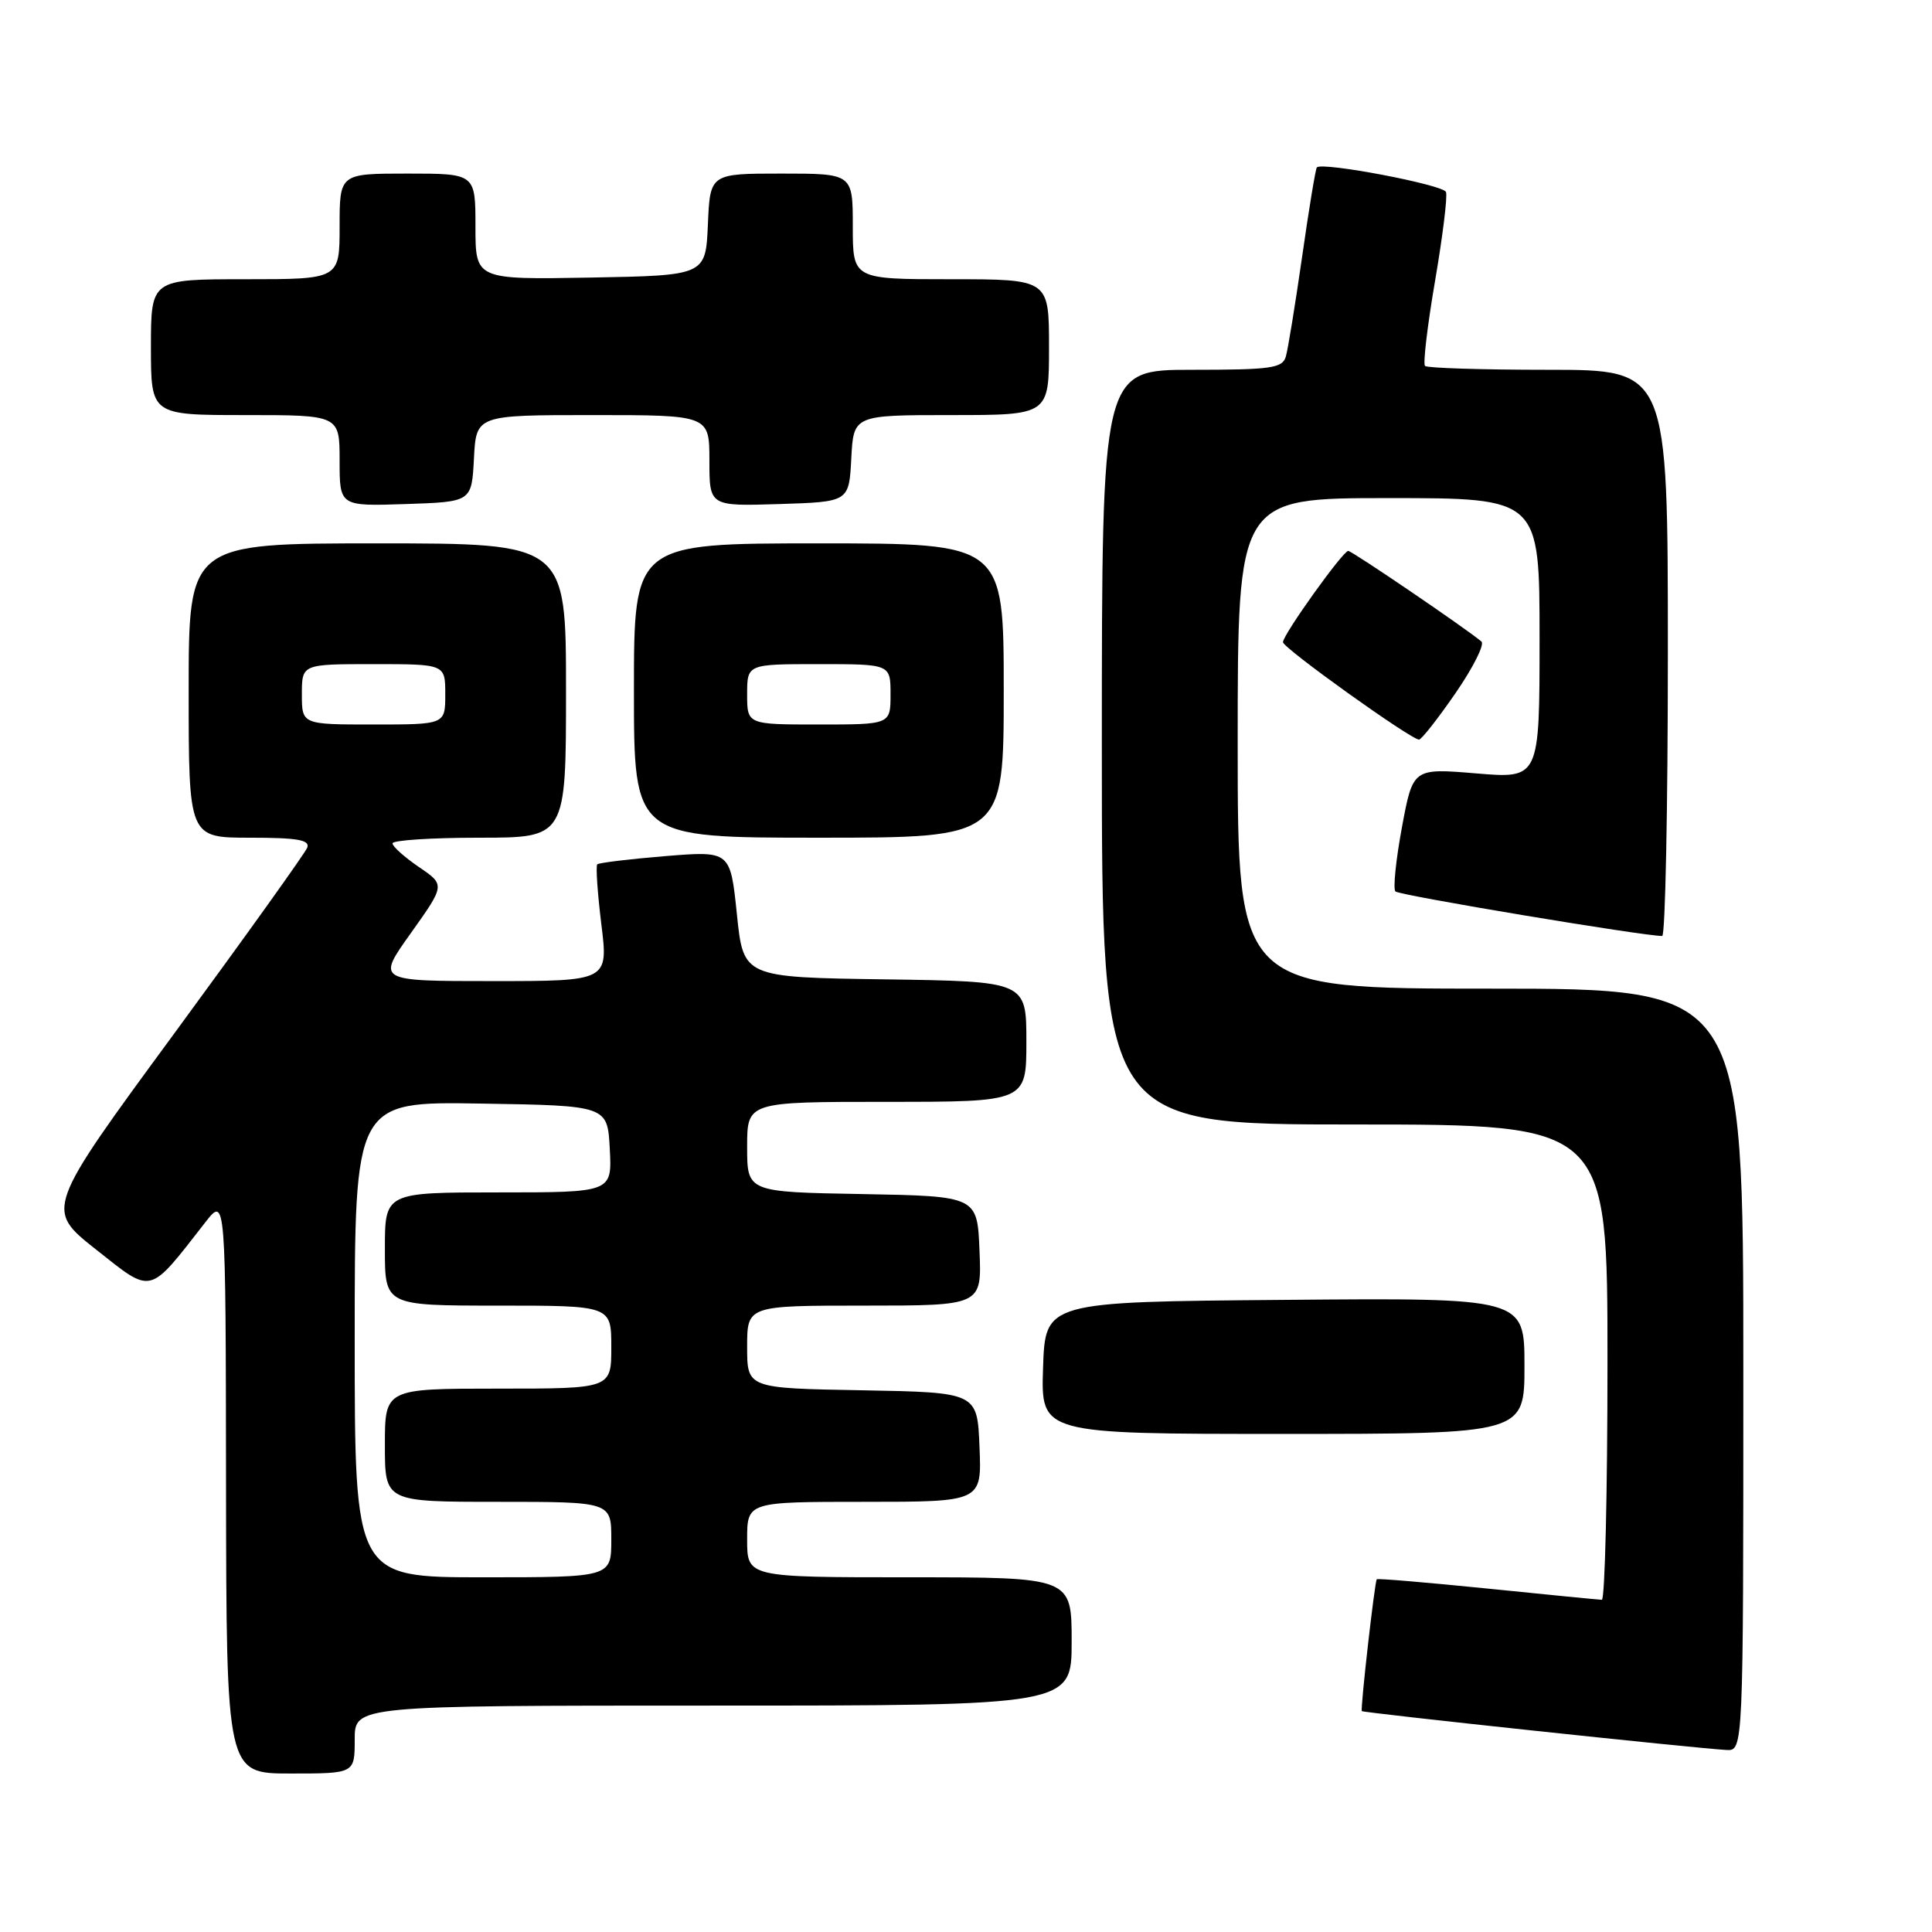 <?xml version="1.0" encoding="UTF-8" standalone="no"?>
<!DOCTYPE svg PUBLIC "-//W3C//DTD SVG 1.1//EN" "http://www.w3.org/Graphics/SVG/1.1/DTD/svg11.dtd" >
<svg xmlns="http://www.w3.org/2000/svg" xmlns:xlink="http://www.w3.org/1999/xlink" version="1.1" viewBox="0 0 256 256">
 <g >
 <path fill="currentColor"
d=" M 47.00 230.50 C 47.00 226.00 47.00 226.00 94.50 226.00 C 142.00 226.00 142.00 226.00 142.00 217.50 C 142.00 209.00 142.00 209.00 120.50 209.00 C 99.00 209.00 99.00 209.00 99.00 204.00 C 99.00 199.00 99.00 199.00 114.54 199.00 C 130.09 199.00 130.09 199.00 129.79 191.75 C 129.50 184.50 129.50 184.50 114.25 184.22 C 99.00 183.95 99.00 183.95 99.00 178.47 C 99.00 173.00 99.00 173.00 114.54 173.00 C 130.09 173.00 130.09 173.00 129.79 165.75 C 129.50 158.50 129.50 158.50 114.25 158.22 C 99.00 157.95 99.00 157.95 99.00 151.97 C 99.00 146.00 99.00 146.00 117.50 146.00 C 136.00 146.00 136.00 146.00 136.00 138.02 C 136.00 130.04 136.00 130.04 117.25 129.77 C 98.50 129.50 98.50 129.50 97.64 121.12 C 96.77 112.74 96.77 112.74 88.15 113.44 C 83.41 113.83 79.35 114.32 79.14 114.53 C 78.93 114.74 79.17 118.31 79.68 122.46 C 80.61 130.00 80.61 130.00 65.25 130.00 C 49.90 130.00 49.90 130.00 54.45 123.63 C 58.99 117.25 58.99 117.25 55.50 114.88 C 53.58 113.57 52.01 112.16 52.01 111.75 C 52.00 111.34 57.17 111.00 63.50 111.00 C 75.00 111.00 75.00 111.00 75.00 91.50 C 75.00 72.00 75.00 72.00 50.00 72.00 C 25.00 72.00 25.00 72.00 25.00 91.50 C 25.00 111.00 25.00 111.00 33.11 111.00 C 39.40 111.00 41.10 111.29 40.71 112.32 C 40.43 113.04 32.50 124.12 23.09 136.94 C 5.98 160.24 5.98 160.24 12.74 165.58 C 20.28 171.54 19.61 171.70 27.20 161.97 C 29.91 158.50 29.91 158.50 29.95 196.75 C 30.00 235.00 30.00 235.00 38.50 235.00 C 47.00 235.00 47.00 235.00 47.00 230.50 Z  M 231.00 181.50 C 231.00 131.00 231.00 131.00 197.50 131.00 C 164.00 131.00 164.00 131.00 164.00 98.50 C 164.00 66.00 164.00 66.00 184.00 66.00 C 204.00 66.00 204.00 66.00 204.00 84.59 C 204.00 103.18 204.00 103.18 195.61 102.48 C 187.22 101.78 187.22 101.78 185.76 109.64 C 184.96 113.96 184.57 117.78 184.90 118.12 C 185.40 118.64 217.92 124.06 220.25 124.02 C 220.66 124.01 221.00 107.12 221.00 86.50 C 221.00 49.00 221.00 49.00 205.17 49.00 C 196.46 49.00 189.10 48.77 188.82 48.49 C 188.54 48.20 189.14 43.14 190.15 37.24 C 191.16 31.33 191.82 26.02 191.60 25.44 C 191.25 24.48 175.22 21.43 174.49 22.18 C 174.32 22.36 173.44 27.68 172.54 34.00 C 171.63 40.33 170.66 46.29 170.38 47.25 C 169.93 48.79 168.44 49.00 157.93 49.00 C 146.00 49.00 146.00 49.00 146.00 99.00 C 146.00 149.00 146.00 149.00 179.50 149.00 C 213.00 149.00 213.00 149.00 213.00 180.50 C 213.00 197.82 212.66 211.99 212.25 211.98 C 211.84 211.97 205.01 211.30 197.07 210.49 C 189.13 209.69 182.55 209.13 182.43 209.26 C 182.15 209.58 180.24 226.44 180.45 226.73 C 180.62 226.96 224.75 231.67 228.75 231.88 C 231.00 232.00 231.00 232.00 231.00 181.50 Z  M 202.00 180.99 C 202.00 171.97 202.00 171.97 170.25 172.24 C 138.50 172.50 138.50 172.50 138.21 181.25 C 137.92 190.00 137.92 190.00 169.96 190.00 C 202.00 190.00 202.00 190.00 202.00 180.99 Z  M 133.00 91.50 C 133.00 72.00 133.00 72.00 108.50 72.00 C 84.00 72.00 84.00 72.00 84.00 91.50 C 84.00 111.00 84.00 111.00 108.50 111.00 C 133.00 111.00 133.00 111.00 133.00 91.50 Z  M 192.86 91.85 C 195.19 88.47 196.74 85.39 196.30 85.01 C 194.43 83.40 179.15 73.00 178.65 73.00 C 177.94 73.00 170.00 84.10 170.00 85.09 C 170.00 85.87 186.95 98.00 188.03 98.00 C 188.35 98.00 190.53 95.23 192.86 91.85 Z  M 62.80 60.75 C 63.10 55.00 63.10 55.00 78.55 55.00 C 94.00 55.00 94.00 55.00 94.00 61.04 C 94.00 67.08 94.00 67.08 103.25 66.79 C 112.50 66.50 112.50 66.50 112.80 60.75 C 113.10 55.00 113.10 55.00 126.05 55.00 C 139.00 55.00 139.00 55.00 139.00 46.00 C 139.00 37.00 139.00 37.00 126.00 37.00 C 113.00 37.00 113.00 37.00 113.00 30.00 C 113.00 23.00 113.00 23.00 103.55 23.00 C 94.09 23.00 94.09 23.00 93.80 29.75 C 93.50 36.50 93.50 36.50 78.25 36.78 C 63.00 37.05 63.00 37.05 63.00 30.03 C 63.00 23.00 63.00 23.00 54.00 23.00 C 45.00 23.00 45.00 23.00 45.00 30.00 C 45.00 37.00 45.00 37.00 32.50 37.00 C 20.00 37.00 20.00 37.00 20.00 46.00 C 20.00 55.00 20.00 55.00 32.50 55.00 C 45.00 55.00 45.00 55.00 45.00 61.04 C 45.00 67.08 45.00 67.08 53.75 66.79 C 62.50 66.50 62.50 66.50 62.80 60.75 Z  M 47.00 177.48 C 47.00 145.95 47.00 145.95 63.75 146.23 C 80.50 146.50 80.50 146.50 80.80 152.25 C 81.10 158.00 81.10 158.00 66.05 158.00 C 51.00 158.00 51.00 158.00 51.00 165.50 C 51.00 173.00 51.00 173.00 66.00 173.00 C 81.00 173.00 81.00 173.00 81.00 178.50 C 81.00 184.00 81.00 184.00 66.00 184.00 C 51.00 184.00 51.00 184.00 51.00 191.50 C 51.00 199.00 51.00 199.00 66.00 199.00 C 81.00 199.00 81.00 199.00 81.00 204.00 C 81.00 209.00 81.00 209.00 64.00 209.00 C 47.00 209.00 47.00 209.00 47.00 177.48 Z  M 40.00 92.00 C 40.00 88.00 40.00 88.00 49.50 88.00 C 59.00 88.00 59.00 88.00 59.00 92.00 C 59.00 96.00 59.00 96.00 49.50 96.00 C 40.00 96.00 40.00 96.00 40.00 92.00 Z  M 99.00 92.00 C 99.00 88.00 99.00 88.00 108.50 88.00 C 118.00 88.00 118.00 88.00 118.00 92.00 C 118.00 96.00 118.00 96.00 108.50 96.00 C 99.00 96.00 99.00 96.00 99.00 92.00 Z "/>
</g>
</svg>